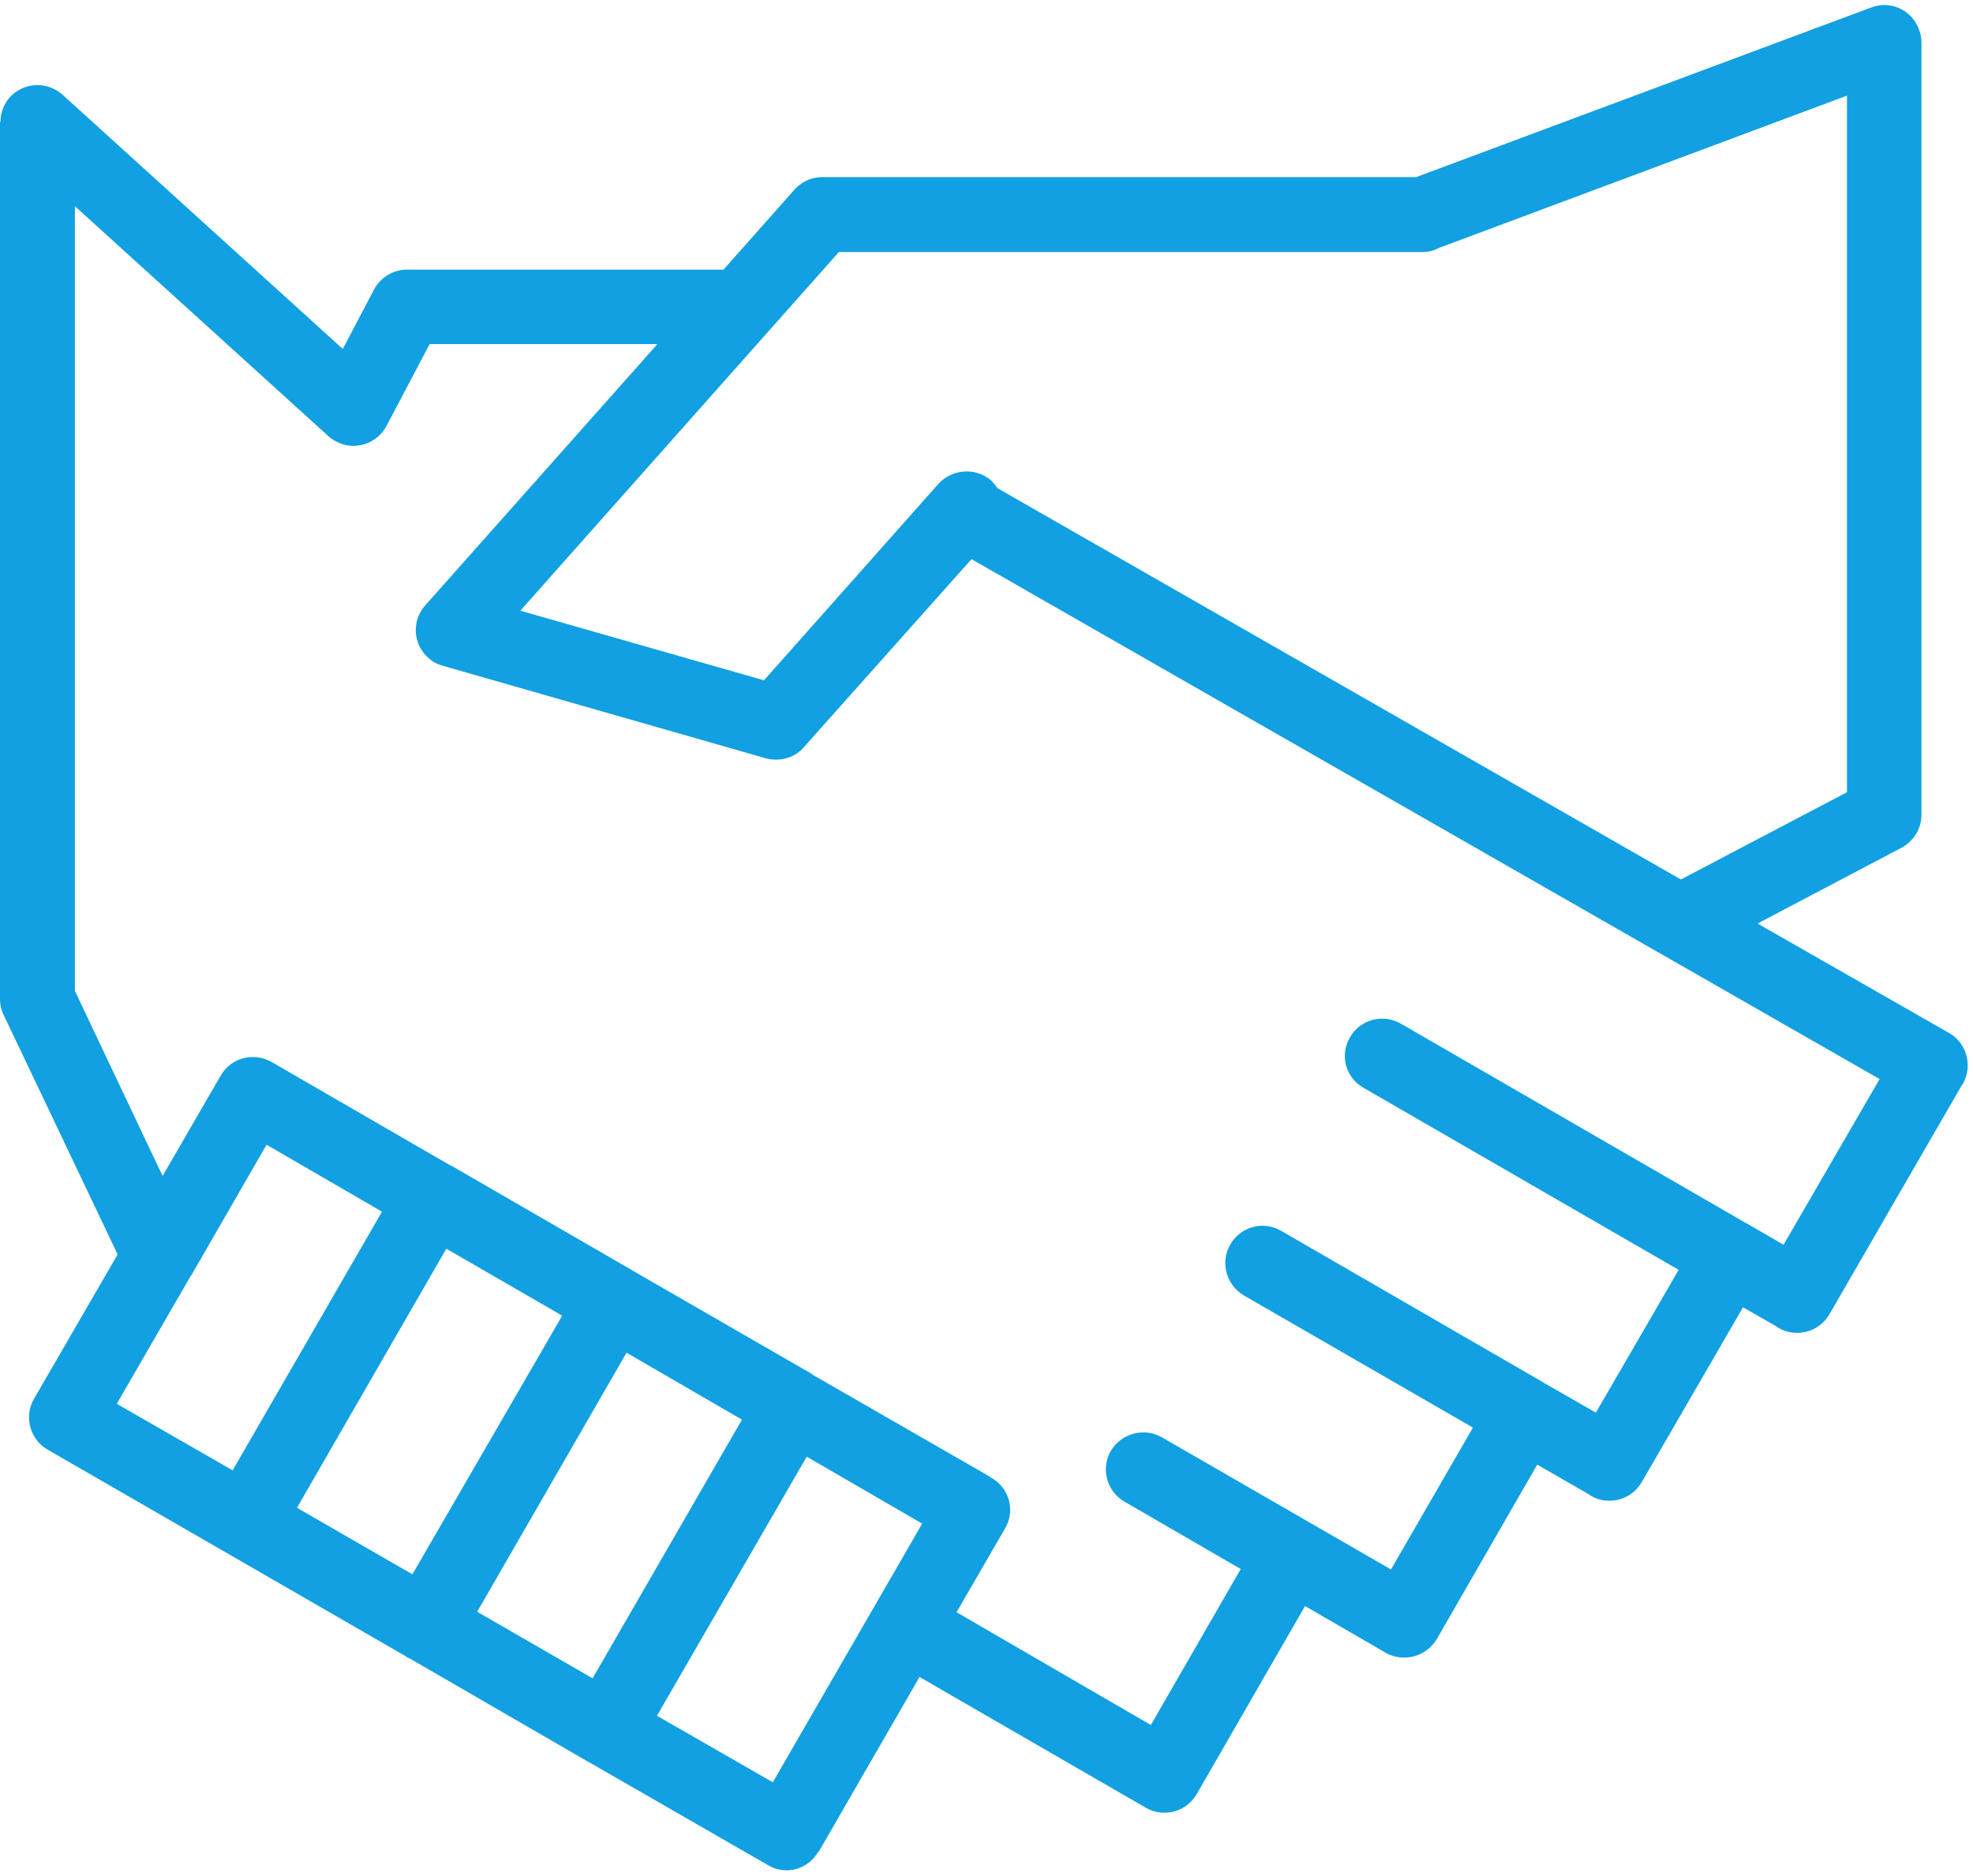 <svg xmlns="http://www.w3.org/2000/svg" xmlns:xlink="http://www.w3.org/1999/xlink" clip-rule="evenodd" fill-rule="evenodd" image-rendering="optimizeQuality" preserveAspectRatio="xMidYMid meet" shape-rendering="geometricPrecision" text-rendering="geometricPrecision" version="1.0" viewBox="2339.0 2444.0 4478.0 4257.0" zoomAndPan="magnify" style="fill: rgb(0, 0, 0);" original_string_length="2230"><defs><linearGradient gradientUnits="userSpaceOnUse" id="__id162_s81xrx7ye" x1="10043" x2="-898.9" xlink:actuate="onLoad" xlink:show="other" xlink:type="simple" xmlns:xlink="http://www.w3.org/1999/xlink" y1="6303" y2="2841"><stop offset="0" style="stop-color: rgb(72, 207, 174);"/><stop offset="1" style="stop-color: rgb(79, 192, 232);"/></linearGradient></defs><g id="__id163_s81xrx7ye"><path d="m4603 3552l1551 888 377-198v-1581l-927 346c-11 6-23 9-36 9h-1325l-723 814 553 158 396-446c31-34 85-38 120-7 5 5 10 11 14 17zm-2187 2067l190-328-257-540c-6-11-10-25-10-39v-1991h1c0-20 7-40 21-56 32-35 85-37 120-6l636 577 71-135c16-30 48-47 80-45h713l158-178c16-20 40-32 66-32h1348l1033-385c44-17 92 6 108 49 4 10 6 20 6 30v1753c0 35-21 64-51 78l-321 169 434 248c41 23 55 75 32 116l-3 4-300 519c-23 40-75 54-115 31l-4-3-77-44-230 397c-23 40-75 54-115 31l-4-3-118-68-228 396c-24 40-76 54-116 31l-183-106-246 427c-23 40-75 54-115 31l-514-297-229 397h-1c-23 40-74 54-114 30l-405-233c-1-1-3-1-4-2-2-1-3-2-5-3l-399-231c-2-1-3-1-5-2-1-1-3-2-4-3l-813-469c-40-23-54-75-31-115zm292-506l132-228c23-40 74-54 115-31l408 236h1l403 233c2 1 4 2 5 3 2 1 3 2 5 3l399 230c2 1 3 2 5 3 1 1 3 2 4 3l400 230c1 1 3 2 4 3 41 23 55 75 31 115l-110 190 441 256 204-354-264-153c-40-23-54-75-31-115 24-40 75-54 116-31l520 300 186-322-520-300c-40-24-54-75-31-115 23-41 75-55 115-32l588 340c2 1 4 2 5 3 2 1 4 2 5 3l117 67 188-324-715-413c-41-23-55-74-31-115 23-40 74-54 115-31l784 453c1 1 3 1 4 2 2 1 3 2 5 3l76 44 218-376-2061-1180-379 425c-20 25-55 36-88 27l-733-210c-12-3-23-9-33-18-35-31-38-84-7-119l527-593h-517l-98 186c-22 41-73 57-114 35-8-4-16-10-22-16l-571-518v1781l199 420zm236-71l-166 288c-2 4-5 9-8 13l-166 287 263 151 339-587-262-152zm408 236l-339 588 262 151 340-587-263-152zm409 236l-339 588 262 151 339-587-262-152zm409 236l-340 588 263 151 339-587-262-152z" fill-rule="nonzero" style="fill: rgb(17, 160, 225);"/></g></svg>